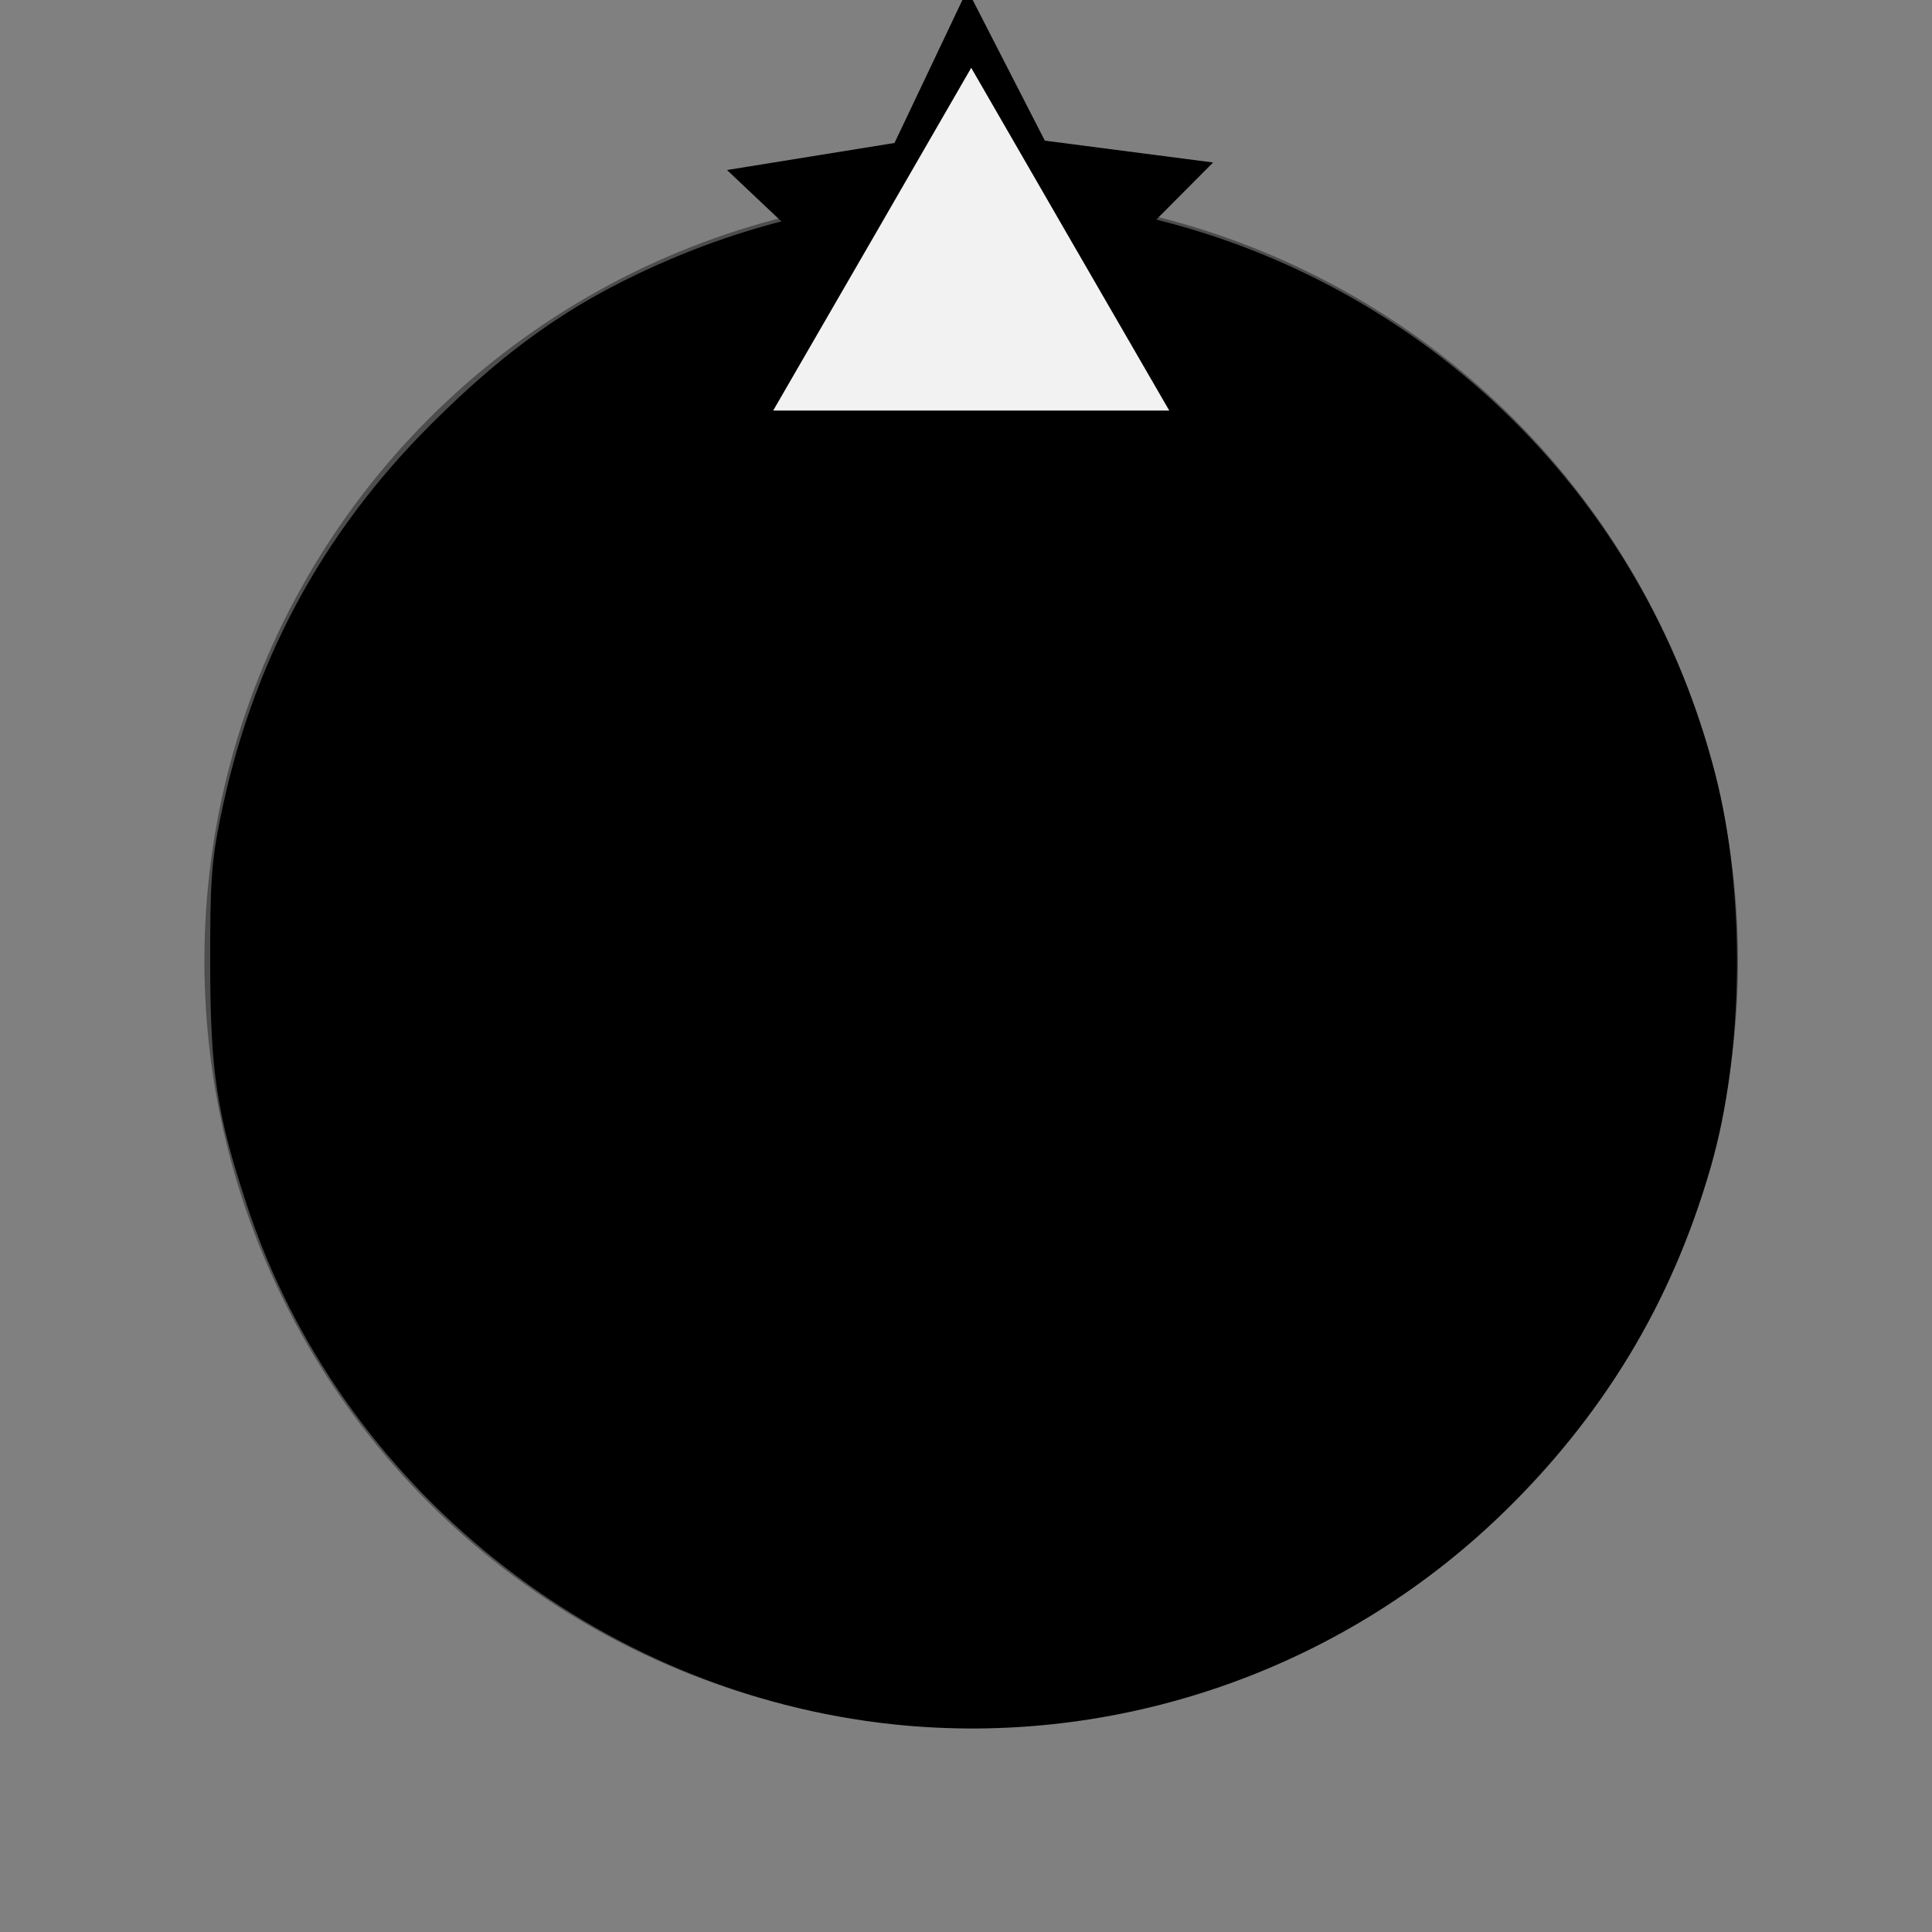 <?xml version="1.0" encoding="UTF-8" standalone="no"?>
<!-- Created with Inkscape (http://www.inkscape.org/) -->

<svg
   xmlns:dc="http://purl.org/dc/elements/1.1/"
   xmlns:cc="http://creativecommons.org/ns#"
   xmlns:rdf="http://www.w3.org/1999/02/22-rdf-syntax-ns#"
   xmlns:svg="http://www.w3.org/2000/svg"
   xmlns="http://www.w3.org/2000/svg"
   xmlns:sodipodi="http://sodipodi.sourceforge.net/DTD/sodipodi-0.dtd"
   xmlns:inkscape="http://www.inkscape.org/namespaces/inkscape"
   width="10mm"
   height="10mm"
   viewBox="0 0 10 10"
   version="1.1"
   id="svg111794"
   inkscape:version="0.92.4 (5da689c313, 2019-01-14)"
   sodipodi:docname="RoundXKnob.svg">
  <rect x="0" y="0" width="10" height="10" fill="#808080" stroke="none"/>
  <defs
     id="defs111788" />
  <sodipodi:namedview
     id="base"
     pagecolor="#ffffff"
     bordercolor="#666666"
     borderopacity="1.0"
     inkscape:pageopacity="0.0"
     inkscape:pageshadow="2"
     inkscape:zoom="11.22"
     inkscape:cx="19.34935"
     inkscape:cy="16.85153"
     inkscape:document-units="mm"
     inkscape:current-layer="layer1"
     showgrid="true"
     fit-margin-top="0"
     fit-margin-left="0"
     fit-margin-right="0"
     fit-margin-bottom="0"
     inkscape:window-width="1020"
     inkscape:window-height="767"
     inkscape:window-x="366"
     inkscape:window-y="51"
     inkscape:window-maximized="0"
     showguides="false">
    <inkscape:grid
       type="xygrid"
       id="grid12" />
  </sodipodi:namedview>
  <g
     inkscape:label="Layer 1"
     inkscape:groupmode="layer"
     id="layer1"
     transform="translate(-135.807,-61.396)"
     style="display:none">
    <path
       inkscape:connector-curvature="0"
       style="fill:#000000;fill-opacity:1;fill-rule:nonzero;stroke:none;stroke-width:0.353"
       d="m 145.808,66.395 c 0,2.762 -2.238,5.001 -4.999,5.001 -2.762,0 -5.001,-2.239 -5.001,-5.001 0,-2.762 2.239,-5 5.001,-5 2.762,0 4.999,2.238 4.999,5"
       id="path110594" />
    <path
       inkscape:connector-curvature="0"
       style="fill:#ffffff;fill-opacity:1;fill-rule:evenodd;stroke:none;stroke-width:0.353"
       d="m 140.975,61.415 c -0.055,-0.012 -0.11,-0.019 -0.167,-0.019 -0.058,0 -0.112,0.007 -0.167,0.019 v 5.044 h 0.333 z m 0,0"
       id="path110596" />
    <path
       style="fill:#00ffff;stroke-width:0.357"
       d="M 14.261,36.992 C 11.26,36.195 8.753,34.838 6.52,32.802 2.355,29.003 0.333,24.497 0.333,19.016 0.333,9.267 7.066,1.633 16.85,0.289 L 18.19,0.105 v 9.62 c 0,9.382 0.018,9.62 0.714,9.62 0.697,0 0.714,-0.238 0.714,-9.62 V 0.105 l 1.339,0.188 c 7.79,1.093 13.755,6.206 15.948,13.671 1.182,4.024 0.542,9.929 -1.489,13.748 -1.473,2.769 -5.538,6.672 -8.298,7.969 -4.067,1.91 -8.788,2.391 -12.857,1.311 z"
       id="path9"
       inkscape:connector-curvature="0"
       transform="matrix(0.265,0,0,0.265,135.807,61.396)" />
  </g>
  <g
     inkscape:groupmode="layer"
     id="layer2"
     inkscape:label="Layer 2"
     style="display:inline">
    <circle
       style="fill:#4d4d4d;stroke-width:0.265"
       id="path24"
       cx="5.027"
       cy="4.973"
       r="3.969" />
    <path
       style="fill:#000000;stroke-width:0.089"
       d="M 17.469,33.682 C 11.671,33.077 6.629,29.031 4.819,23.53 4.232,21.748 4.11,20.945 4.105,18.851 4.102,17.249 4.13,16.835 4.303,15.981 4.911,12.972 6.269,10.433 8.418,8.287 9.98,6.729 11.309,5.816 13.146,5.041 21.599,1.476 31.204,6.226 33.5,15.108 c 0.6,2.321 0.565,5.435 -0.087,7.693 -0.767,2.657 -2.092,4.85 -4.108,6.797 -3.137,3.031 -7.5,4.536 -11.836,4.084 z"
       id="path28"
       inkscape:connector-curvature="0"
       transform="scale(0.265)" />
    <path
       sodipodi:type="star"
       style="fill:#000000;stroke-width:0.265"
       id="path32"
       sodipodi:sides="5"
       sodipodi:cx="5.0270834"
       sodipodi:cy="1.2691811"
       sodipodi:r1="1.3229167"
       sodipodi:r2="0.66145831"
       sodipodi:arg1="0.92729522"
       sodipodi:arg2="1.5556138"
       inkscape:flatsided="false"
       inkscape:rounded="0"
       inkscape:randomized="0"
       d="M 5.821,2.328 5.037,1.931 4.266,2.351 4.401,1.483 3.763,0.88 4.63,0.74 5.007,-0.054 5.408,0.728 6.279,0.841 5.659,1.464 Z"
       inkscape:transform-center-x="0.0062064993"
       inkscape:transform-center-y="-0.12041003" />
    <path
       sodipodi:type="star"
       style="fill:#f2f2f2;stroke-width:0.265"
       id="path34"
       sodipodi:sides="3"
       sodipodi:cx="5.0270834"
       sodipodi:cy="1.5337644"
       sodipodi:r1="1.1832526"
       sodipodi:r2="0.59162635"
       sodipodi:arg1="0.52359878"
       sodipodi:arg2="1.5707963"
       inkscape:flatsided="false"
       inkscape:rounded="0"
       inkscape:randomized="0"
       d="m 6.052,2.125 -1.025,0 -1.025,-1e-7 L 4.515,1.238 5.027,0.351 5.539,1.238 Z"
       inkscape:transform-center-y="-0.2958132" />
  </g>
</svg>
